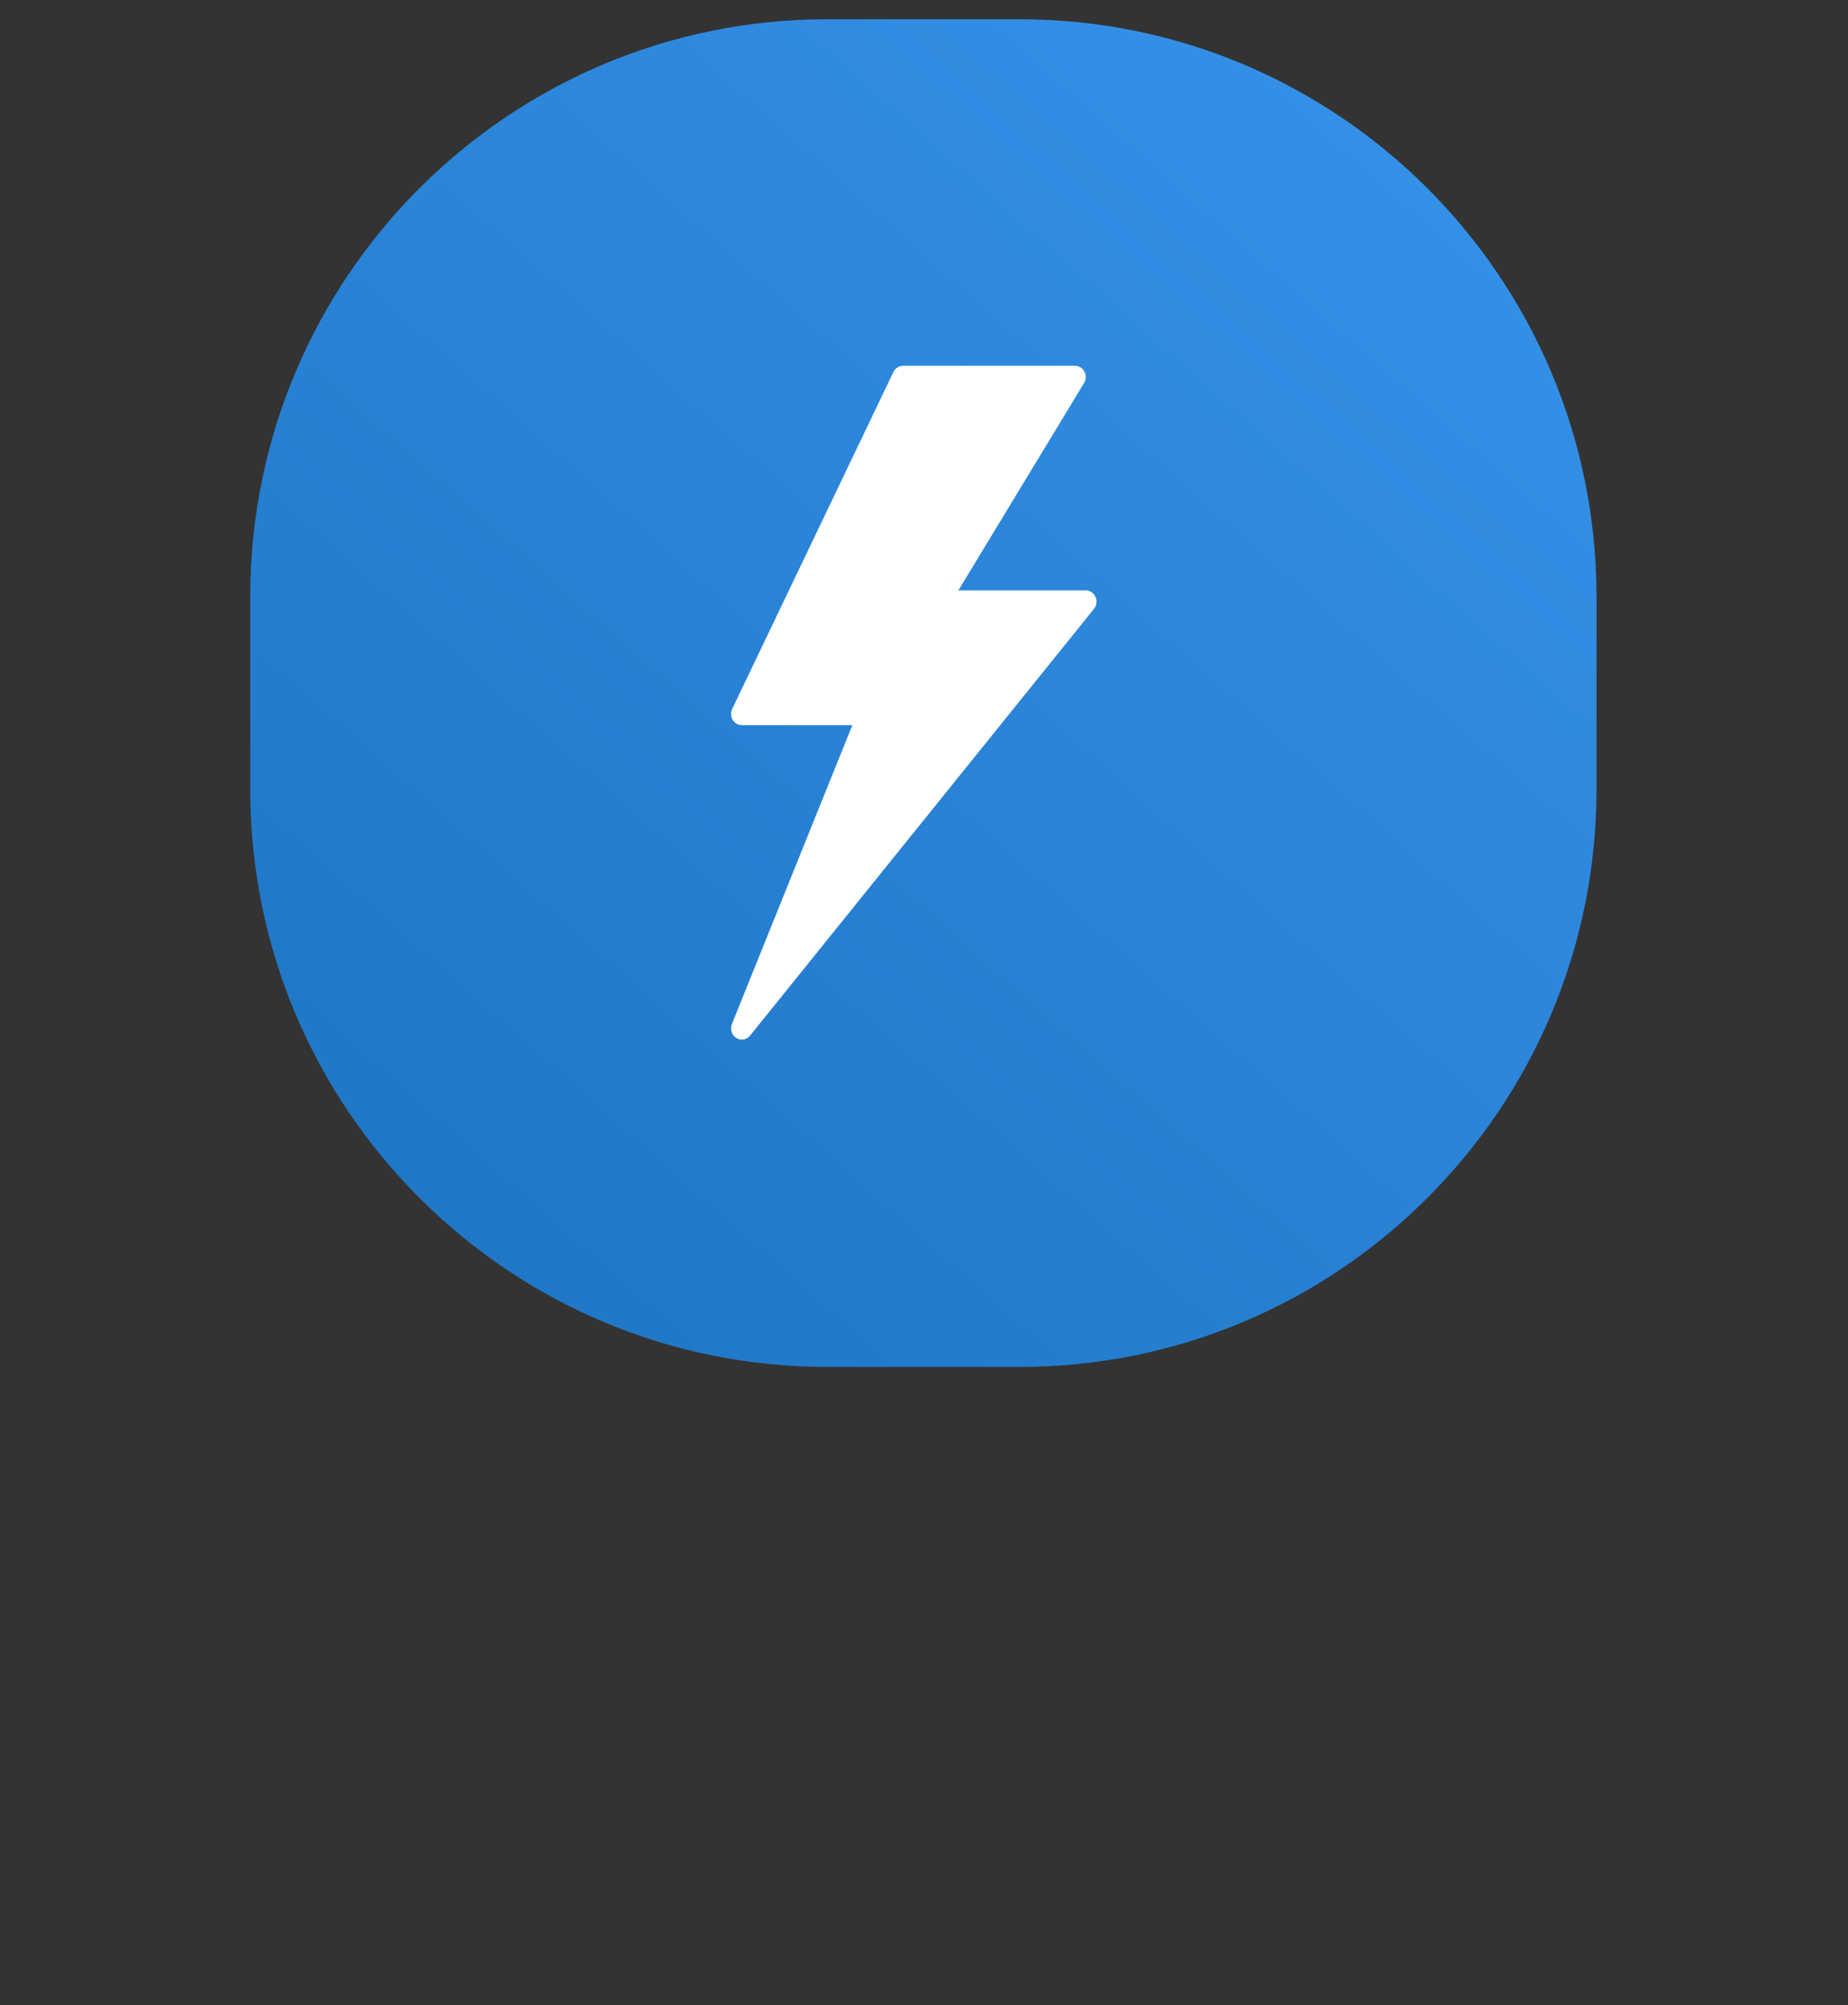 <?xml version="1.0" encoding="UTF-8" standalone="no"?><!DOCTYPE svg PUBLIC "-//W3C//DTD SVG 1.1//EN" "http://www.w3.org/Graphics/SVG/1.1/DTD/svg11.dtd"><svg width="100%" height="100%" viewBox="0 0 400 434" version="1.1" xmlns="http://www.w3.org/2000/svg" xmlns:xlink="http://www.w3.org/1999/xlink" xml:space="preserve" xmlns:serif="http://www.serif.com/" style="fill-rule:evenodd;clip-rule:evenodd;stroke-linejoin:round;stroke-miterlimit:2;"><rect x="0" y="0" width="400" height="434" fill="#333333" stroke="none"/><path d="M179.051,4.166l41.629,0c68.973,0 124.887,55.964 124.887,125l0,41.667c0,69.035 -55.914,124.999 -124.887,124.999l-41.629,0c-68.974,0 -124.889,-55.964 -124.889,-124.999l0,-41.667c0,-69.036 55.915,-125 124.889,-125Z" style="fill:url(#_Linear1);"/><path d="M237.117,129.178c-0.382,-0.856 -1.203,-1.405 -2.108,-1.405l-27.567,-0l27.206,-44.881c0.454,-0.749 0.482,-1.696 0.072,-2.469c-0.409,-0.78 -1.191,-1.261 -2.038,-1.261l-37.221,-0c-0.881,-0 -1.686,0.52 -2.082,1.344l-34.894,72.916c-0.361,0.753 -0.321,1.647 0.102,2.364c0.425,0.717 1.172,1.151 1.98,1.151l23.921,0l-26.066,64.684c-0.444,1.107 -0.049,2.389 0.93,3.018c0.377,0.237 0.796,0.356 1.212,0.356c0.668,0 1.326,-0.3 1.782,-0.862l74.442,-92.361c0.585,-0.724 0.71,-1.737 0.329,-2.594Z" style="fill:#fff;"/><defs><linearGradient id="_Linear1" x1="0" y1="0" x2="1" y2="0" gradientUnits="userSpaceOnUse" gradientTransform="matrix(300.037,-344.843,344.843,300.037,222.4,472.554)"><stop offset="0" style="stop-color:#1a71bf;stop-opacity:1"/><stop offset="1" style="stop-color:#3996ef;stop-opacity:1"/></linearGradient></defs></svg>